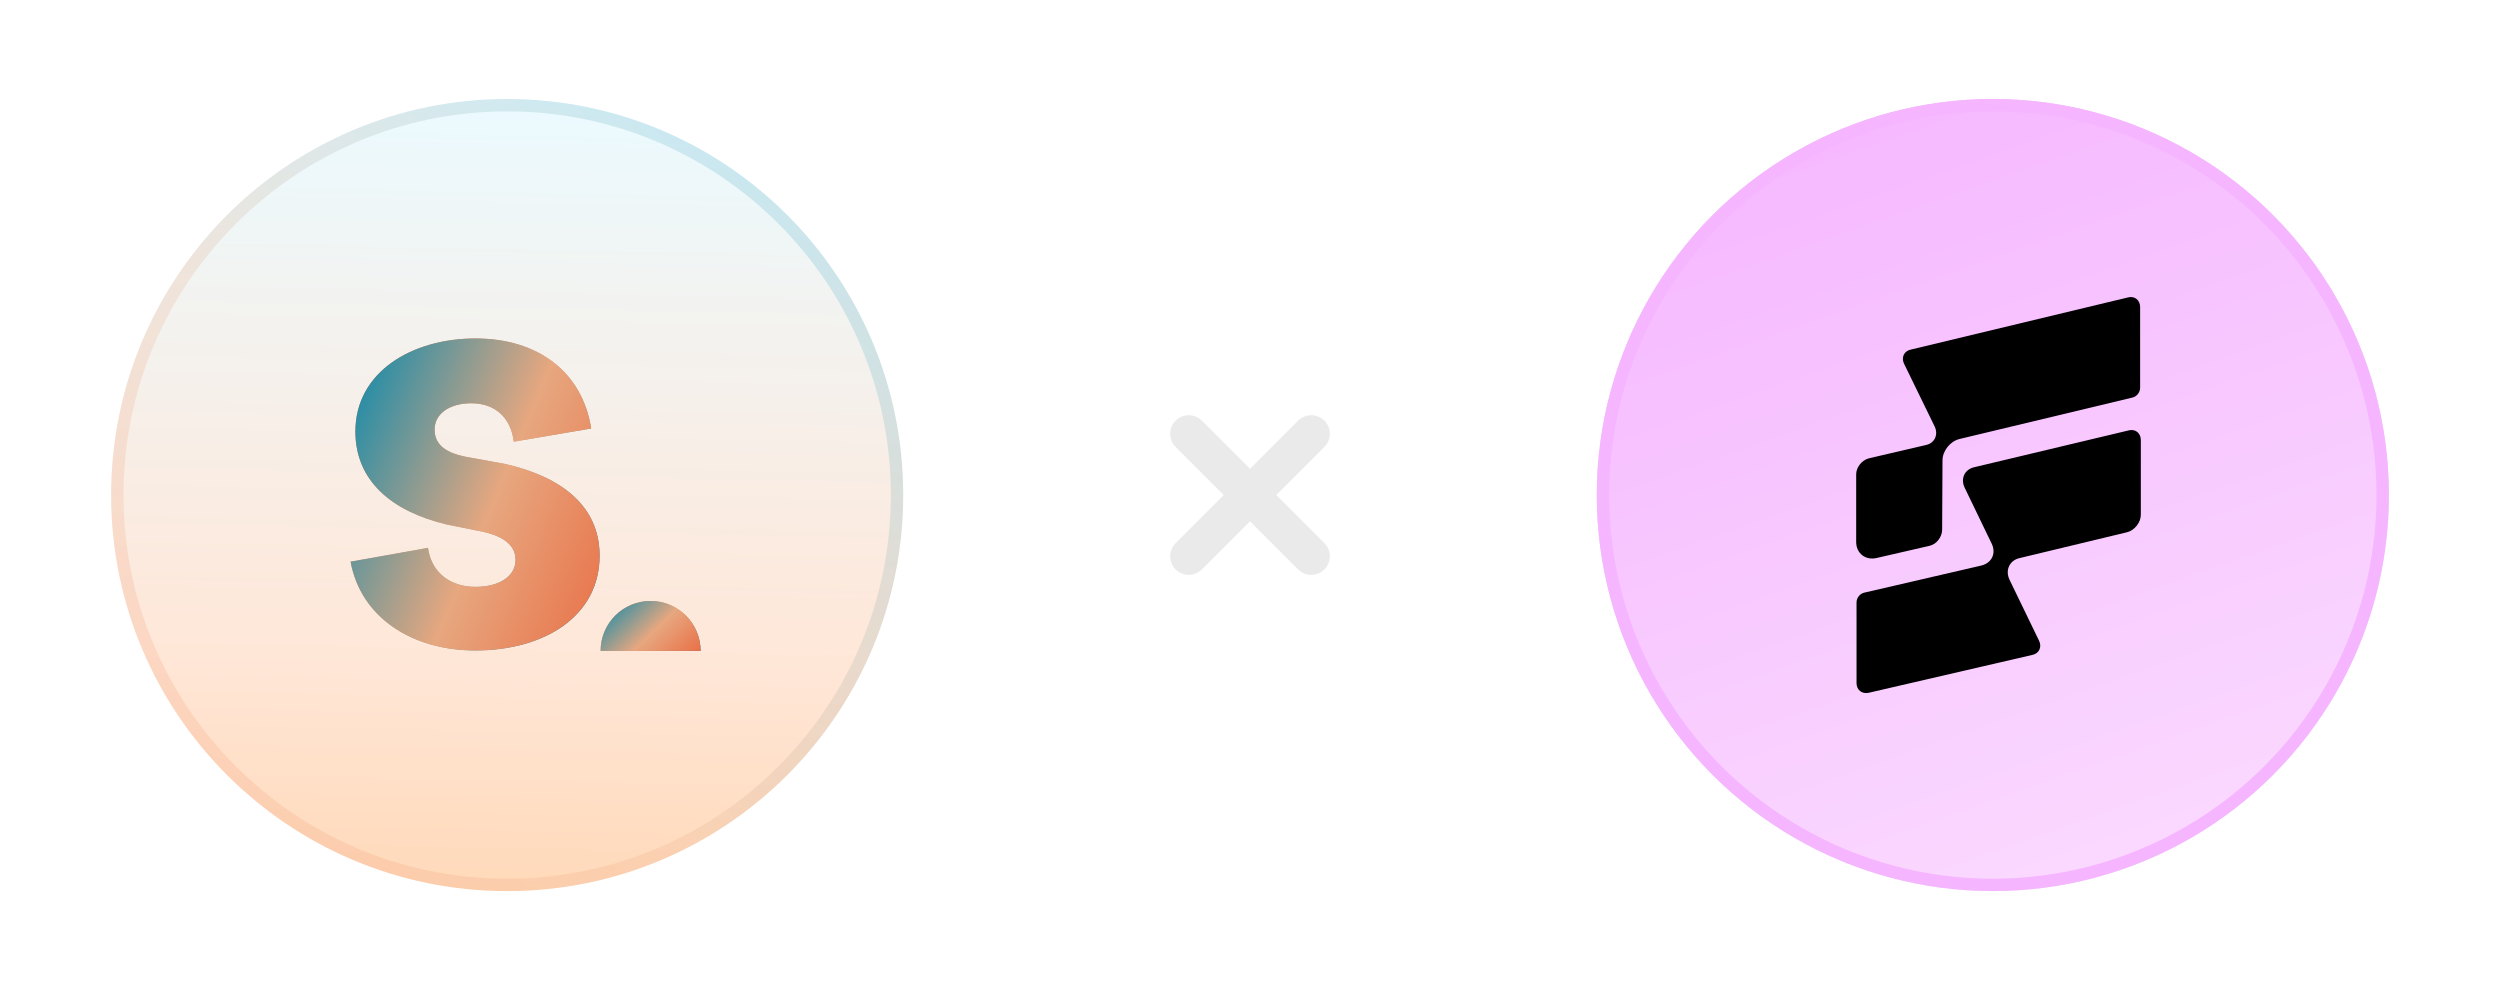 <svg width="202" height="80" viewBox="0 0 202 80" fill="none" xmlns="http://www.w3.org/2000/svg">
<g filter="url(#filter0_d_1940_19064)">
<path d="M40.979 72C58.652 72 72.979 57.673 72.979 40C72.979 22.327 58.652 8 40.979 8C23.306 8 8.979 22.327 8.979 40C8.979 57.673 23.306 72 40.979 72Z" fill="url(#paint0_linear_1940_19064)"/>
<path d="M72.479 40C72.479 57.397 58.376 71.5 40.979 71.5C23.582 71.5 9.479 57.397 9.479 40C9.479 22.603 23.582 8.5 40.979 8.5C58.376 8.5 72.479 22.603 72.479 40Z" stroke="url(#paint1_linear_1940_19064)" stroke-opacity="0.2"/>
<path d="M40.787 37.481C45.489 38.547 48.447 40.971 48.447 44.898C48.447 49.794 43.986 52.557 38.411 52.557C33.273 52.557 29.152 49.891 28.328 45.383L34.582 44.268C34.873 46.352 36.472 47.419 38.411 47.419C40.448 47.419 41.66 46.498 41.66 45.237C41.66 43.88 40.351 43.25 38.993 42.959L36.085 42.377C31.625 41.311 28.716 38.838 28.716 34.863C28.716 30.064 33.273 27.349 38.411 27.349C43.502 27.349 47.041 30.064 47.768 34.621L41.514 35.687C41.272 33.748 40.011 32.584 38.072 32.584C36.424 32.584 35.115 33.36 35.115 34.718C35.115 36.026 36.181 36.608 37.587 36.899L40.787 37.481Z" fill="url(#paint2_linear_1940_19064)"/>
<path d="M40.787 37.481C45.489 38.547 48.447 40.971 48.447 44.898C48.447 49.794 43.986 52.557 38.411 52.557C33.273 52.557 29.152 49.891 28.328 45.383L34.582 44.268C34.873 46.352 36.472 47.419 38.411 47.419C40.448 47.419 41.66 46.498 41.66 45.237C41.66 43.88 40.351 43.25 38.993 42.959L36.085 42.377C31.625 41.311 28.716 38.838 28.716 34.863C28.716 30.064 33.273 27.349 38.411 27.349C43.502 27.349 47.041 30.064 47.768 34.621L41.514 35.687C41.272 33.748 40.011 32.584 38.072 32.584C36.424 32.584 35.115 33.36 35.115 34.718C35.115 36.026 36.181 36.608 37.587 36.899L40.787 37.481Z" fill="url(#paint3_linear_1940_19064)"/>
<path d="M52.567 48.558C50.336 48.558 48.527 50.367 48.527 52.598H56.607C56.607 50.367 54.798 48.558 52.567 48.558Z" fill="url(#paint4_linear_1940_19064)"/>
<path d="M52.567 48.558C50.336 48.558 48.527 50.367 48.527 52.598H56.607C56.607 50.367 54.798 48.558 52.567 48.558Z" fill="url(#paint5_linear_1940_19064)"/>
</g>
<path fill-rule="evenodd" clip-rule="evenodd" d="M94.99 33.99C94.404 34.575 94.404 35.525 94.99 36.111L98.879 40L94.99 43.889C94.404 44.475 94.404 45.425 94.99 46.01C95.575 46.596 96.525 46.596 97.111 46.01L101 42.121L104.889 46.01C105.475 46.596 106.425 46.596 107.01 46.01C107.596 45.425 107.596 44.475 107.01 43.889L103.121 40L107.01 36.111C107.596 35.525 107.596 34.575 107.01 33.99C106.425 33.404 105.475 33.404 104.889 33.99L101 37.879L97.111 33.99C96.525 33.404 95.575 33.404 94.99 33.99Z" fill="#EAEAEA"/>
<g filter="url(#filter1_d_1940_19064)">
<circle cx="161.021" cy="40" r="32" fill="url(#paint6_linear_1940_19064)"/>
<circle cx="161.021" cy="40" r="31.5" stroke="#F5B5FF"/>
</g>
<path fill-rule="evenodd" clip-rule="evenodd" d="M156.32 34.459L153.841 29.375C153.611 28.884 153.841 28.364 154.389 28.248L171.942 24.031C172.49 23.887 172.922 24.262 172.922 24.811V31.339C172.922 31.686 172.663 32.032 172.317 32.119L158.338 35.469C157.588 35.643 156.954 36.423 156.954 37.203L156.925 42.806C156.925 43.384 156.464 43.991 155.888 44.106L151.622 45.088C150.729 45.29 149.979 44.713 149.979 43.788V38.329C149.979 37.751 150.44 37.174 151.017 37.029L155.6 35.961C156.32 35.816 156.637 35.123 156.32 34.459ZM150.613 47.89L160.095 45.695C160.931 45.492 161.306 44.713 160.931 43.933L158.741 39.398C158.395 38.676 158.741 37.925 159.519 37.751L171.999 34.776C172.547 34.632 172.979 35.007 172.979 35.556V41.593C172.979 42.228 172.46 42.864 171.855 43.008L163.208 45.088C162.372 45.261 161.998 46.07 162.372 46.85L164.765 51.789C164.995 52.281 164.765 52.8 164.217 52.916L150.987 55.978C150.44 56.093 150.008 55.747 150.008 55.198V48.67C150.008 48.323 150.267 47.977 150.613 47.89Z" fill="black"/>
<defs>
<filter id="filter0_d_1940_19064" x="0.979" y="0" width="80" height="80" filterUnits="userSpaceOnUse" color-interpolation-filters="sRGB">
<feFlood flood-opacity="0" result="BackgroundImageFix"/>
<feColorMatrix in="SourceAlpha" type="matrix" values="0 0 0 0 0 0 0 0 0 0 0 0 0 0 0 0 0 0 127 0" result="hardAlpha"/>
<feOffset/>
<feGaussianBlur stdDeviation="4"/>
<feComposite in2="hardAlpha" operator="out"/>
<feColorMatrix type="matrix" values="0 0 0 0 0 0 0 0 0 0 0 0 0 0 0 0 0 0 0.1 0"/>
<feBlend mode="normal" in2="BackgroundImageFix" result="effect1_dropShadow_1940_19064"/>
<feBlend mode="normal" in="SourceGraphic" in2="effect1_dropShadow_1940_19064" result="shape"/>
</filter>
<filter id="filter1_d_1940_19064" x="121.021" y="0" width="80" height="80" filterUnits="userSpaceOnUse" color-interpolation-filters="sRGB">
<feFlood flood-opacity="0" result="BackgroundImageFix"/>
<feColorMatrix in="SourceAlpha" type="matrix" values="0 0 0 0 0 0 0 0 0 0 0 0 0 0 0 0 0 0 127 0" result="hardAlpha"/>
<feOffset/>
<feGaussianBlur stdDeviation="4"/>
<feComposite in2="hardAlpha" operator="out"/>
<feColorMatrix type="matrix" values="0 0 0 0 0 0 0 0 0 0 0 0 0 0 0 0 0 0 0.1 0"/>
<feBlend mode="normal" in2="BackgroundImageFix" result="effect1_dropShadow_1940_19064"/>
<feBlend mode="normal" in="SourceGraphic" in2="effect1_dropShadow_1940_19064" result="shape"/>
</filter>
<linearGradient id="paint0_linear_1940_19064" x1="40.126" y1="8" x2="38.59" y2="85.157" gradientUnits="userSpaceOnUse">
<stop stop-color="#EBFAFF"/>
<stop offset="0.583" stop-color="#FFE7D8"/>
<stop offset="1" stop-color="#FFCFA3"/>
</linearGradient>
<linearGradient id="paint1_linear_1940_19064" x1="18.979" y1="93.333" x2="91.517" y2="28.855" gradientUnits="userSpaceOnUse">
<stop stop-color="#FC845B"/>
<stop offset="0.453" stop-color="#E7A77F"/>
<stop offset="1" stop-color="#00A7D9"/>
</linearGradient>
<linearGradient id="paint2_linear_1940_19064" x1="48.447" y1="49.811" x2="26.911" y2="36.33" gradientUnits="userSpaceOnUse">
<stop stop-color="#007DA3"/>
<stop offset="0.578" stop-color="#E7A77F"/>
<stop offset="1" stop-color="#E97047"/>
</linearGradient>
<linearGradient id="paint3_linear_1940_19064" x1="28.328" y1="27.349" x2="54.422" y2="38.236" gradientUnits="userSpaceOnUse">
<stop stop-color="#0689AD"/>
<stop offset="0.557" stop-color="#E7A77F"/>
<stop offset="1" stop-color="#E97047"/>
</linearGradient>
<linearGradient id="paint4_linear_1940_19064" x1="56.607" y1="52.158" x2="53.129" y2="46.701" gradientUnits="userSpaceOnUse">
<stop stop-color="#007DA3"/>
<stop offset="0.578" stop-color="#E7A77F"/>
<stop offset="1" stop-color="#E97047"/>
</linearGradient>
<linearGradient id="paint5_linear_1940_19064" x1="48.527" y1="48.558" x2="54.405" y2="54.704" gradientUnits="userSpaceOnUse">
<stop stop-color="#0689AD"/>
<stop offset="0.557" stop-color="#E7A77F"/>
<stop offset="1" stop-color="#E97047"/>
</linearGradient>
<linearGradient id="paint6_linear_1940_19064" x1="132.238" y1="9.053" x2="158.981" y2="85.196" gradientUnits="userSpaceOnUse">
<stop stop-color="#F5B5FF"/>
<stop offset="1" stop-color="#FBDEFF"/>
</linearGradient>
</defs>
</svg>
